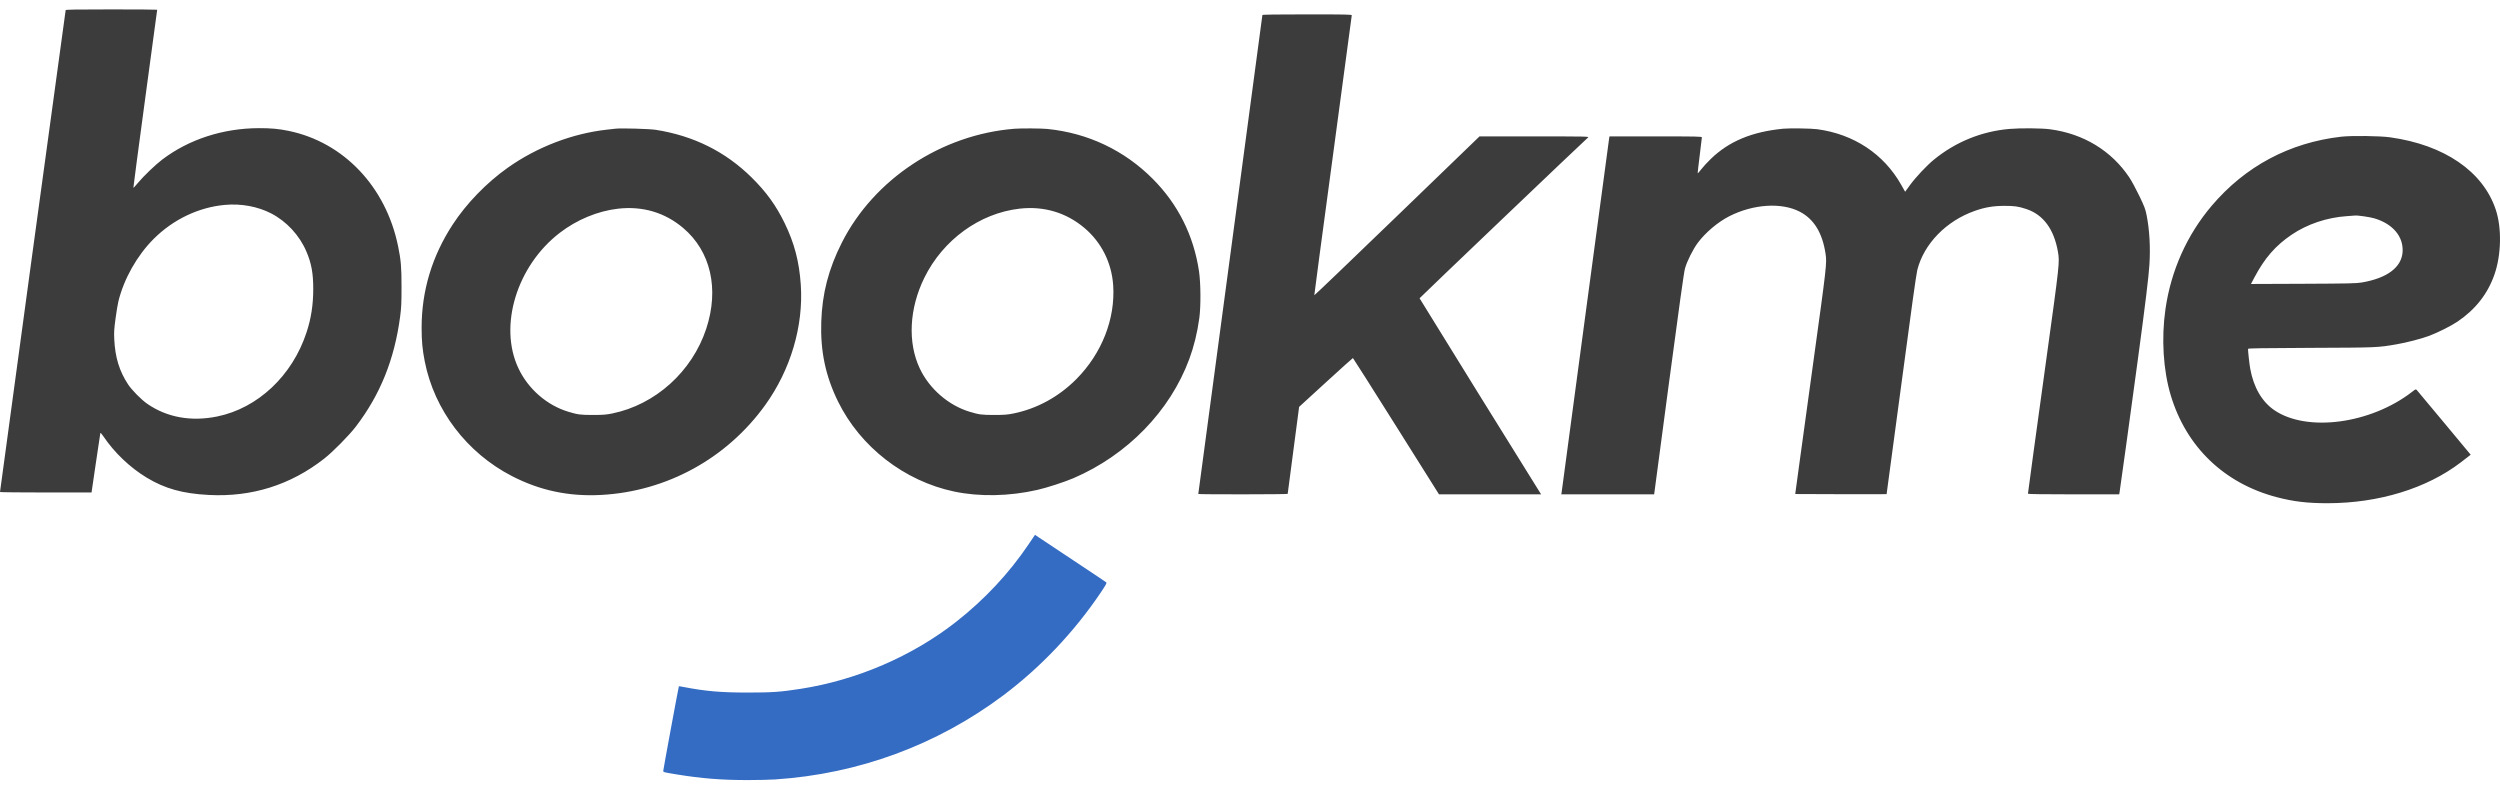 <svg width="133" height="42" viewBox="0 0 133 42" fill="none" xmlns="http://www.w3.org/2000/svg">
<path fill-rule="evenodd" clip-rule="evenodd" d="M54.733 28.94C53.692 30.488 52.388 31.885 50.877 33.072C48.546 34.904 45.584 36.182 42.597 36.645C41.513 36.814 41.093 36.843 39.777 36.844C38.356 36.844 37.524 36.772 36.386 36.551C36.242 36.523 36.121 36.504 36.117 36.509C36.102 36.524 35.285 40.941 35.285 41.006C35.285 41.081 35.283 41.081 36.006 41.2C37.312 41.414 38.388 41.5 39.777 41.5C40.292 41.5 40.949 41.485 41.237 41.466C45.665 41.177 49.847 39.636 53.37 36.997C55.364 35.502 57.166 33.6 58.575 31.5C58.83 31.121 58.888 31.014 58.855 30.983C58.832 30.961 58.053 30.44 57.124 29.825C56.196 29.21 55.352 28.649 55.249 28.579L55.062 28.452L54.733 28.94Z" fill="#346CC4"/>
<path fill-rule="evenodd" clip-rule="evenodd" d="M3.493 0.541C3.48 0.579 -0 26.119 5.79397e-09 26.175C3.27982e-05 26.188 1.096 26.2 2.435 26.2H4.87L5.097 24.651C5.221 23.8 5.33 23.078 5.337 23.048C5.347 23.009 5.396 23.059 5.5 23.213C6.08 24.076 6.92 24.877 7.805 25.411C8.776 25.997 9.714 26.259 11.112 26.332C13.392 26.451 15.461 25.8 17.246 24.401C17.707 24.041 18.573 23.163 18.934 22.69C20.233 20.989 20.986 19.116 21.287 16.844C21.35 16.364 21.361 16.131 21.361 15.271C21.362 14.21 21.331 13.845 21.179 13.101C20.532 9.933 18.28 7.563 15.347 6.961C14.825 6.854 14.408 6.816 13.773 6.818C11.859 6.824 10.049 7.413 8.629 8.49C8.263 8.768 7.623 9.384 7.323 9.747C7.205 9.89 7.102 10.002 7.095 9.995C7.088 9.988 7.371 7.857 7.722 5.259C8.074 2.661 8.362 0.527 8.362 0.518C8.362 0.508 7.27 0.5 5.934 0.5C4.022 0.5 3.504 0.509 3.493 0.541ZM67.159 0.798C67.159 0.816 66.392 6.552 65.454 13.545C64.516 20.538 63.749 26.269 63.749 26.279C63.749 26.308 68.503 26.303 68.505 26.274C68.505 26.26 68.643 25.213 68.81 23.948L69.113 21.646L70.533 20.346C71.314 19.631 71.963 19.047 71.975 19.048C71.986 19.048 73.021 20.68 74.275 22.674L76.554 26.298L79.271 26.298L81.989 26.299L81.937 26.219C81.668 25.804 75.521 15.887 75.521 15.868C75.521 15.845 84.318 7.451 84.485 7.315C84.552 7.26 84.407 7.257 81.633 7.257L78.71 7.256L74.32 11.495C71.906 13.827 69.926 15.722 69.921 15.707C69.916 15.691 70.362 12.345 70.913 8.271C71.463 4.197 71.914 0.841 71.914 0.814C71.914 0.771 71.616 0.765 69.536 0.765C67.99 0.765 67.159 0.776 67.159 0.798ZM32.76 6.845C32.697 6.853 32.497 6.875 32.317 6.894C30.46 7.096 28.574 7.817 27.008 8.926C25.888 9.72 24.816 10.824 24.091 11.934C22.985 13.624 22.43 15.465 22.43 17.438C22.43 18.144 22.472 18.589 22.597 19.228C23.106 21.816 24.836 24.092 27.234 25.327C28.736 26.101 30.274 26.424 31.996 26.33C35.471 26.139 38.656 24.394 40.701 21.561C42.06 19.678 42.752 17.344 42.602 15.146C42.518 13.916 42.262 12.938 41.746 11.876C41.287 10.931 40.763 10.206 39.986 9.441C38.587 8.063 36.904 7.226 34.891 6.907C34.563 6.855 33.051 6.811 32.76 6.845ZM53.976 6.849C50.091 7.155 46.495 9.527 44.785 12.91C44.078 14.309 43.74 15.612 43.691 17.125C43.64 18.684 43.919 20.009 44.583 21.36C45.77 23.776 48.112 25.592 50.761 26.15C52.114 26.435 53.693 26.404 55.19 26.062C55.7 25.946 56.632 25.643 57.108 25.439C59.971 24.21 62.246 21.87 63.27 19.101C63.517 18.434 63.695 17.708 63.803 16.927C63.89 16.297 63.881 15.047 63.785 14.414C63.498 12.518 62.67 10.867 61.332 9.521C59.818 7.997 57.875 7.076 55.719 6.86C55.406 6.828 54.323 6.821 53.976 6.849ZM94.869 6.847C93.195 7.01 91.978 7.519 91.008 8.461C90.823 8.64 90.594 8.89 90.499 9.016C90.405 9.141 90.323 9.23 90.317 9.214C90.312 9.197 90.36 8.773 90.424 8.272C90.488 7.77 90.54 7.336 90.54 7.308C90.54 7.261 90.291 7.256 88.083 7.256H85.626L85.608 7.347C85.598 7.397 85.029 11.633 84.343 16.761C83.658 21.888 83.089 26.132 83.079 26.191L83.06 26.299H85.531H88.001L88.781 20.43C89.338 16.249 89.585 14.48 89.642 14.279C89.751 13.892 90.067 13.26 90.325 12.915C90.731 12.371 91.395 11.81 91.996 11.505C93.277 10.854 94.787 10.758 95.755 11.266C96.506 11.661 96.952 12.391 97.119 13.499C97.194 14.001 97.184 14.095 96.444 19.443C96.174 21.401 95.852 23.741 95.729 24.643L95.506 26.282L97.931 26.291C99.264 26.295 100.361 26.294 100.367 26.288C100.373 26.281 100.724 23.669 101.147 20.484C101.666 16.576 101.944 14.584 102 14.362C102.354 12.969 103.539 11.752 105.063 11.217C105.602 11.027 106.049 10.952 106.641 10.952C107.174 10.952 107.377 10.981 107.793 11.118C108.699 11.415 109.273 12.189 109.482 13.395C109.578 13.948 109.574 13.979 108.855 19.178C108.334 22.94 107.887 26.216 107.887 26.267C107.887 26.287 108.757 26.299 110.313 26.299H112.739L112.756 26.224C112.776 26.138 113.381 21.749 113.738 19.096C114.133 16.168 114.311 14.71 114.35 14.067C114.407 13.157 114.354 12.225 114.202 11.46C114.135 11.119 114.092 11.006 113.81 10.418C113.636 10.056 113.398 9.617 113.282 9.443C112.332 8.019 110.839 7.111 109.058 6.877C108.611 6.818 107.484 6.808 106.903 6.859C105.419 6.988 104.044 7.547 102.886 8.491C102.507 8.8 101.909 9.436 101.611 9.847L101.353 10.202L101.145 9.833C100.217 8.191 98.623 7.135 96.677 6.874C96.362 6.831 95.205 6.815 94.869 6.847ZM124.547 7.273C121.801 7.589 119.447 8.845 117.663 10.946C116.345 12.498 115.497 14.394 115.202 16.446C114.979 18.003 115.082 19.688 115.483 21.027C116.303 23.769 118.32 25.71 121.111 26.447C122.016 26.685 122.764 26.774 123.857 26.771C126.557 26.765 129.101 25.983 130.907 24.604C131.115 24.446 131.319 24.288 131.362 24.253L131.44 24.19L130.038 22.504C129.267 21.577 128.61 20.79 128.578 20.756C128.521 20.695 128.515 20.697 128.328 20.842C126.124 22.554 122.725 23.006 120.992 21.82C120.333 21.368 119.889 20.602 119.711 19.609C119.669 19.375 119.594 18.703 119.594 18.559C119.594 18.529 120.374 18.517 122.931 18.506C126.495 18.492 126.479 18.493 127.509 18.315C128.028 18.226 128.814 18.022 129.221 17.871C129.672 17.704 130.41 17.334 130.743 17.108C131.696 16.462 132.346 15.633 132.704 14.606C133.07 13.559 133.1 12.132 132.776 11.158C132.1 9.12 130.04 7.708 127.153 7.305C126.604 7.228 125.098 7.21 124.547 7.273ZM11.969 10.9C10.569 11.025 9.21 11.674 8.169 12.716C7.293 13.594 6.594 14.831 6.299 16.029C6.264 16.167 6.196 16.579 6.147 16.943C6.072 17.5 6.061 17.674 6.078 18.036C6.123 19.007 6.347 19.74 6.814 20.45C7.014 20.754 7.524 21.27 7.839 21.486C8.886 22.208 10.172 22.44 11.554 22.157C13.718 21.715 15.555 19.985 16.31 17.677C16.553 16.937 16.665 16.207 16.665 15.37C16.665 14.536 16.568 14.008 16.301 13.383C15.932 12.518 15.246 11.777 14.423 11.352C13.708 10.984 12.833 10.822 11.969 10.9ZM32.874 11.103C31.803 11.226 30.689 11.687 29.78 12.386C27.493 14.144 26.517 17.341 27.58 19.593C28.099 20.694 29.096 21.562 30.238 21.906C30.747 22.059 30.879 22.076 31.546 22.076C32.079 22.075 32.248 22.062 32.56 21.999C34.865 21.532 36.824 19.767 37.575 17.48C38.269 15.367 37.809 13.367 36.346 12.129C35.369 11.303 34.187 10.953 32.874 11.103ZM54.239 11.101C52.118 11.344 50.169 12.758 49.175 14.777C48.372 16.409 48.28 18.217 48.93 19.598C49.439 20.681 50.457 21.565 51.586 21.906C52.095 22.059 52.227 22.076 52.894 22.076C53.427 22.075 53.596 22.062 53.907 21.999C55.164 21.745 56.322 21.113 57.258 20.173C58.617 18.807 59.343 16.957 59.221 15.172C59.138 13.973 58.596 12.892 57.694 12.129C56.722 11.307 55.533 10.953 54.239 11.101ZM124.85 11.499C123.794 11.571 122.75 11.922 121.918 12.484C121.06 13.063 120.48 13.729 119.936 14.757L119.751 15.108L122.533 15.097C124.997 15.086 125.355 15.078 125.655 15.027C126.999 14.797 127.766 14.22 127.818 13.401C127.87 12.582 127.295 11.903 126.305 11.613C126.067 11.544 125.407 11.449 125.284 11.467C125.266 11.469 125.07 11.484 124.85 11.499Z" fill="#3C3C3C"/>
</svg>
